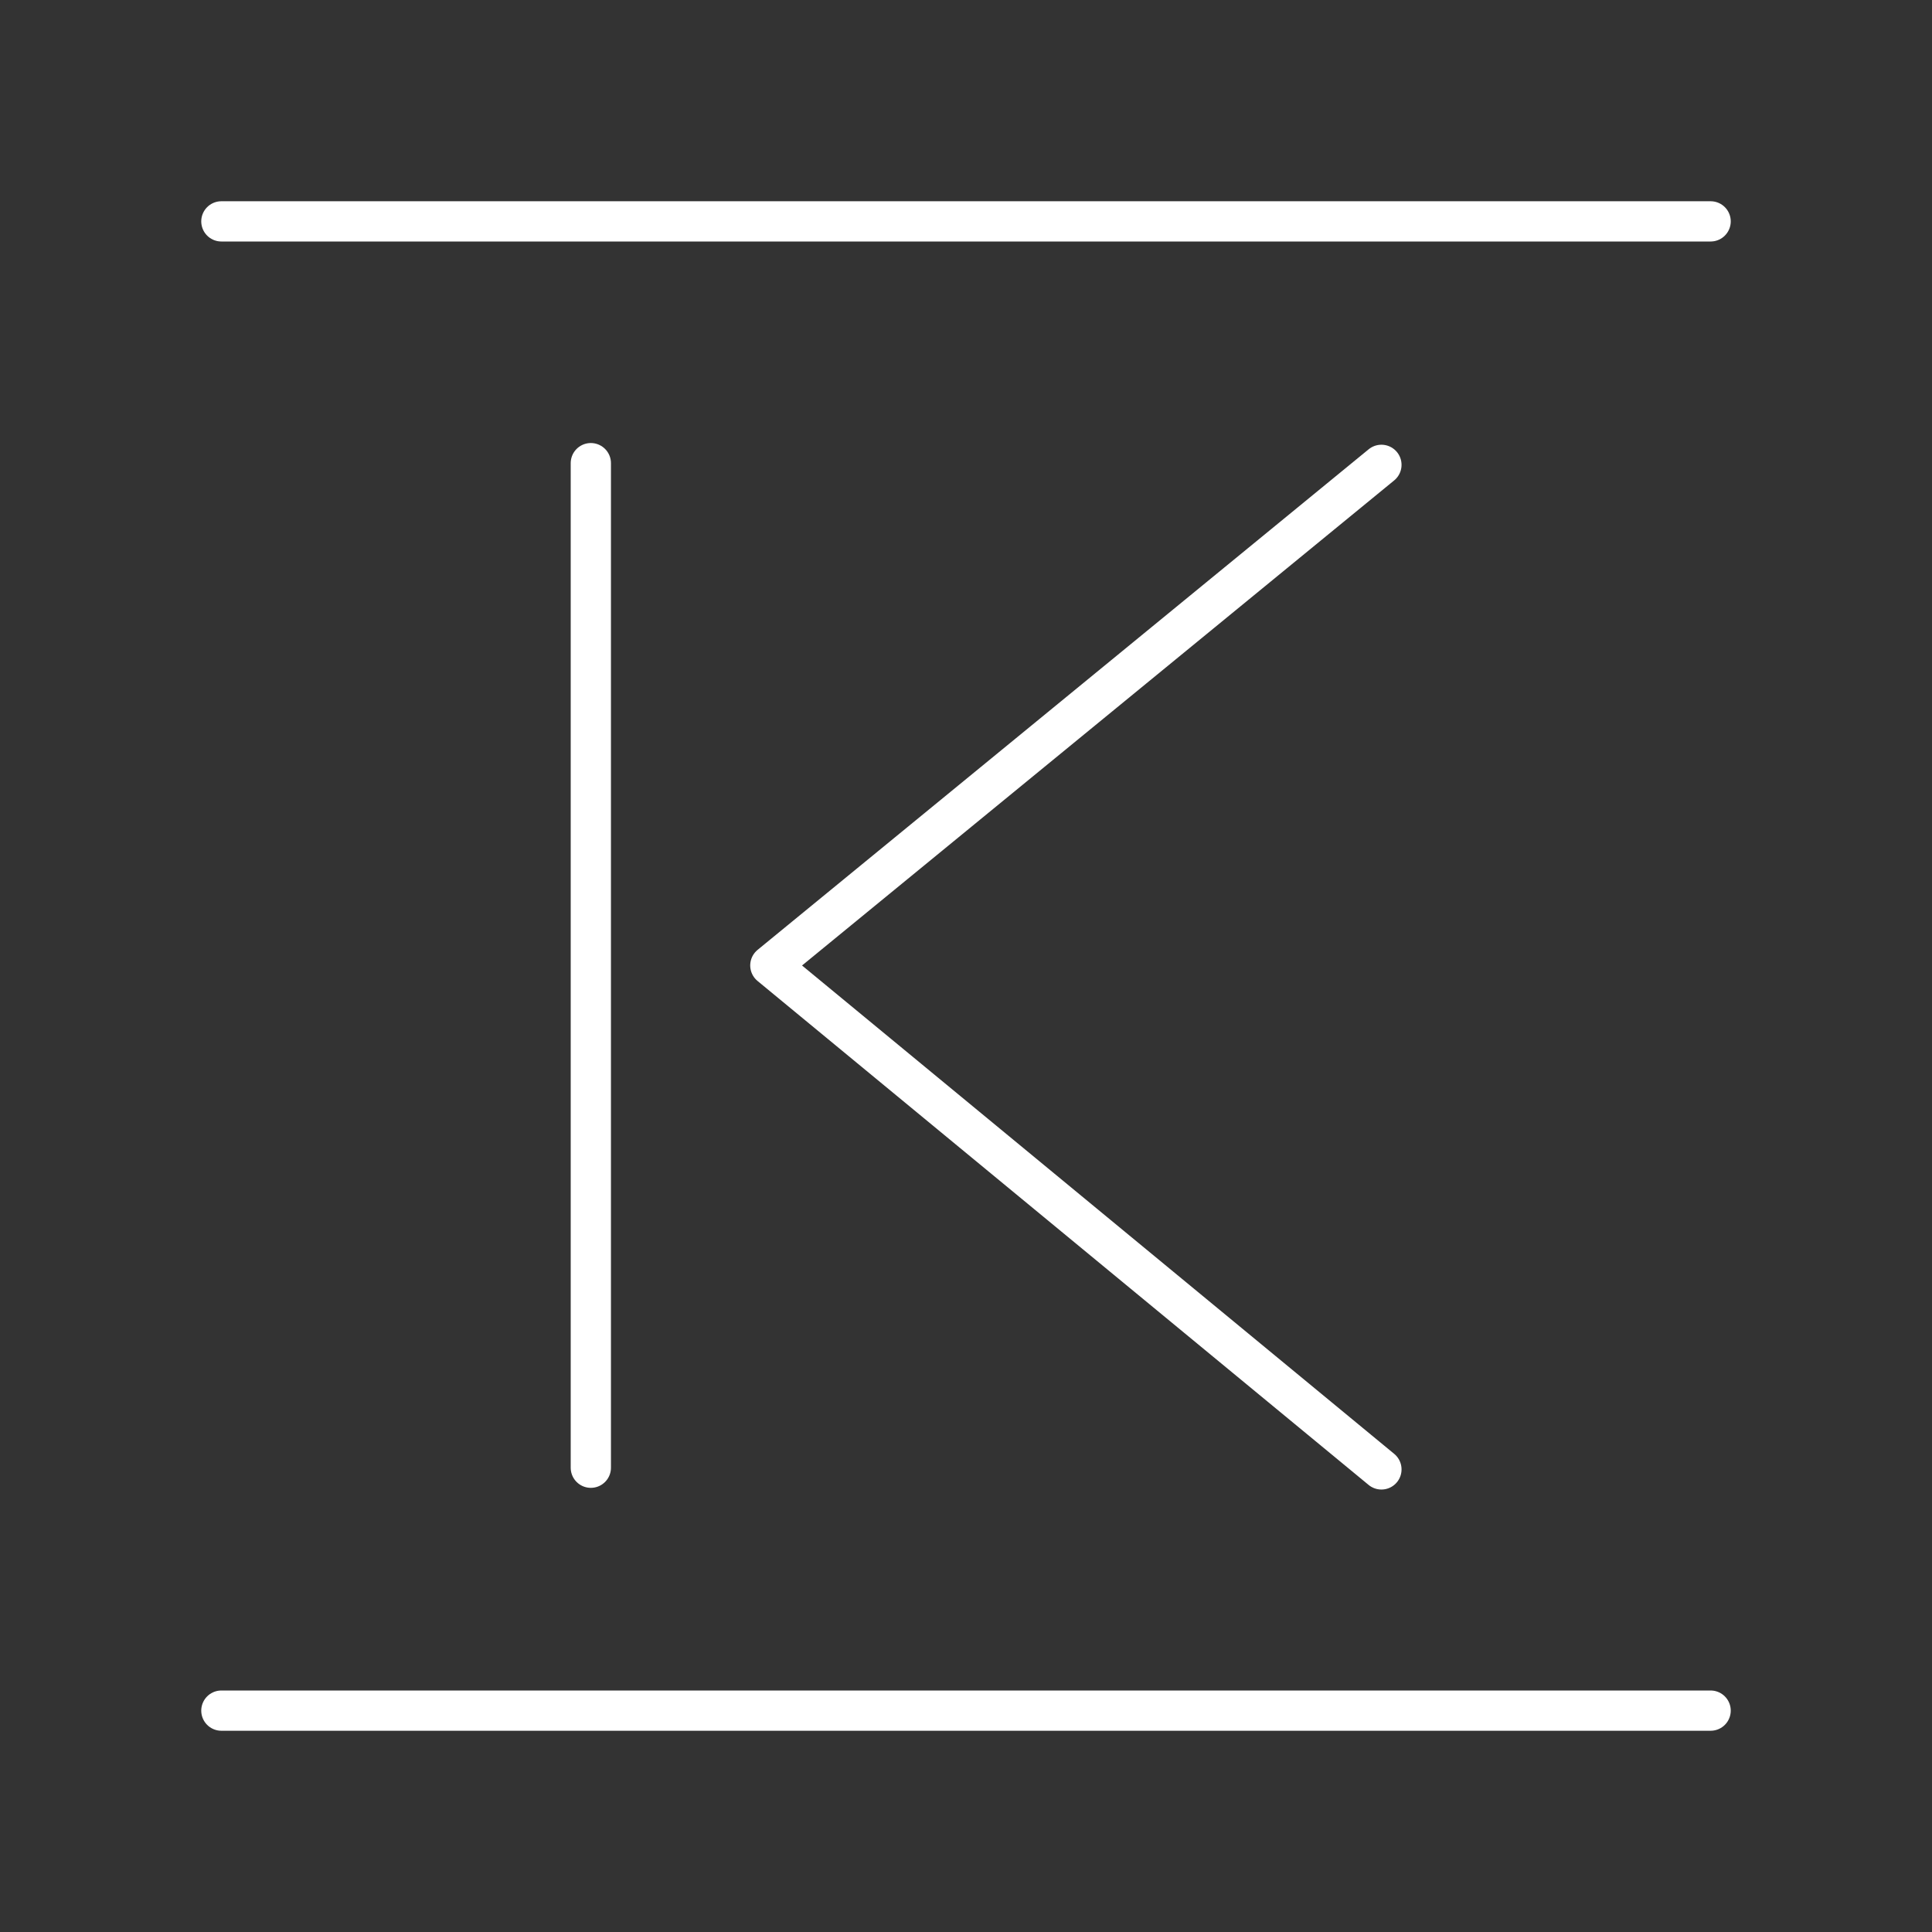 <?xml version="1.0" encoding="UTF-8"?><svg id="a" xmlns="http://www.w3.org/2000/svg" viewBox="0 0 48 48"><rect x="0" y="0" width="48" height="48" fill="#333333" stroke="none"/><defs><style>.b{fill:none;stroke:#fff;stroke-linecap:round;stroke-linejoin:round;}</style></defs><path class="b" d="m5.5,42.5h37"/><path class="b" d="m42.5,5.5H5.5"/><line class="b" x1="14.679" y1="11.507" x2="14.679" y2="36.465"/><polyline class="b" points="34.321 36.507 19.139 23.986 34.321 11.549"/></svg>